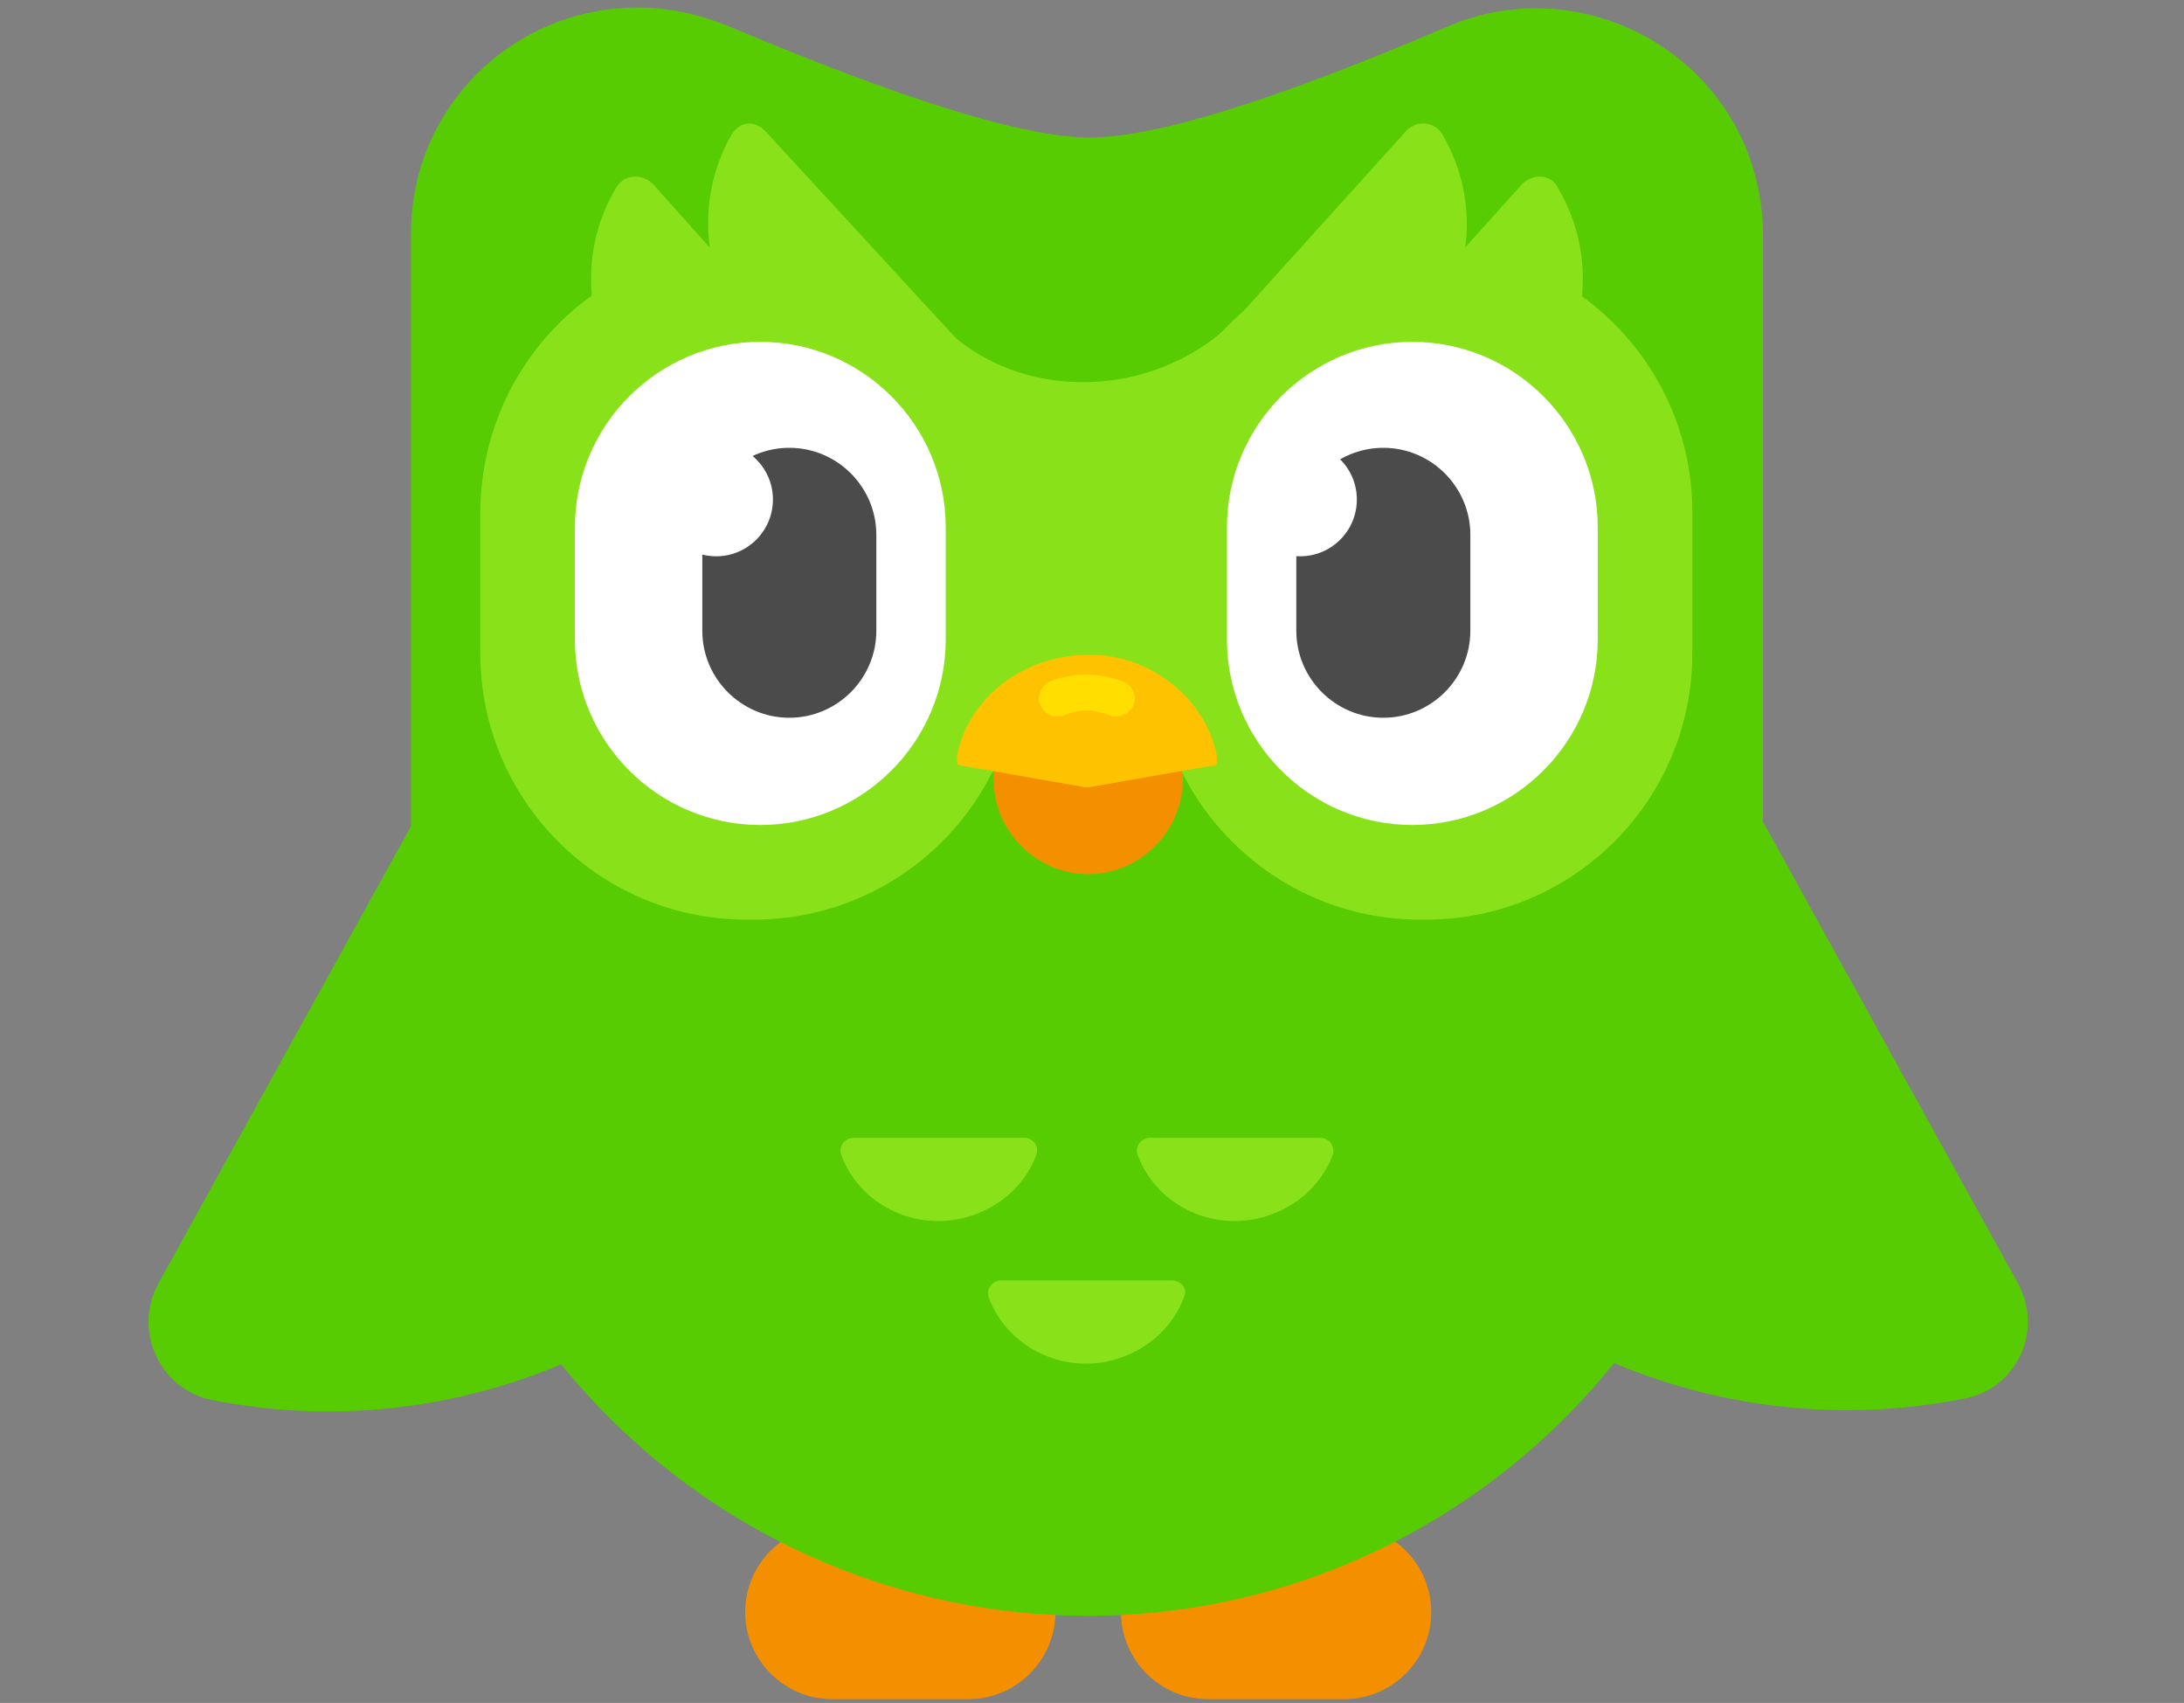 <svg width="186" height="145" viewBox="0 0 186 145" fill="none" xmlns="http://www.w3.org/2000/svg">
<rect x="0" y="0" width="186" height="145" fill="#808080" stroke="none"/>
<path fill-rule="evenodd" clip-rule="evenodd" d="M63.463 137.267C63.463 133.185 66.793 129.856 70.874 129.856H82.474C86.555 129.856 89.885 133.185 89.885 137.267C89.885 141.348 86.555 144.678 82.474 144.678H70.874C66.793 144.678 63.463 141.348 63.463 137.267Z" fill="#F49000"/>
<path fill-rule="evenodd" clip-rule="evenodd" d="M95.47 137.267C95.47 133.185 98.8 129.856 102.881 129.856H114.481C118.563 129.856 121.893 133.185 121.893 137.267C121.893 141.348 118.563 144.678 114.481 144.678H102.881C98.8 144.678 95.47 141.348 95.47 137.267Z" fill="#F49000"/>
<path d="M13.518 109.233L55.3 33.619C57.556 29.645 63.033 29 66.148 32.33C81.293 48.548 84.3 73.144 73.344 93.122C62.389 113.1 39.941 123.519 18.137 119.222C13.626 118.363 11.263 113.315 13.518 109.233Z" fill="#58CC02"/>
<path d="M171.837 109.233L130.056 33.619C127.8 29.537 122.322 28.893 119.1 32.222C103.956 48.441 100.948 73.037 111.904 93.015C122.859 112.993 145.307 123.411 167.111 119.115C171.73 118.363 174.093 113.315 171.837 109.233Z" fill="#58CC02"/>
<path fill-rule="evenodd" clip-rule="evenodd" d="M61.852 2.148C76.889 8.485 87.2 11.707 92.785 11.707C98.37 11.707 108.467 8.593 123.289 2.256C133.063 -1.933 144.448 2.685 148.637 12.459C149.604 14.822 150.141 17.4 150.141 19.978V80.019C150.141 111.811 124.363 137.589 92.57 137.589C60.778 137.481 35 111.811 35 80.019V19.87C35 9.237 43.593 0.644 54.333 0.644C56.911 0.644 59.382 1.181 61.852 2.148Z" fill="#58CC02"/>
<path d="M88.274 98.278C88.489 97.526 87.952 96.882 87.2 96.882H72.7C71.948 96.882 71.411 97.633 71.626 98.278C72.807 101.607 76.137 103.97 79.896 103.97C83.656 103.97 87.093 101.607 88.274 98.278ZM112.441 96.882H97.941C97.189 96.882 96.652 97.633 96.867 98.278C98.048 101.607 101.378 103.97 105.137 103.97C108.896 103.97 112.333 101.607 113.515 98.278C113.73 97.633 113.193 96.882 112.441 96.882ZM99.767 109.019H85.267C84.515 109.019 83.978 109.77 84.193 110.415C85.374 113.744 88.704 116.107 92.463 116.107C96.222 116.107 99.659 113.744 100.841 110.415C101.163 109.77 100.626 109.019 99.767 109.019Z" fill="#89E219"/>
<path d="M65.181 11.17L82.582 30.074C83.548 31.041 83.118 32.652 81.937 33.296C75.922 35.981 68.833 34.478 64.322 29.43C59.811 24.381 59.059 17.185 62.282 11.492C63.033 10.311 64.215 10.204 65.181 11.17Z" fill="#89E219"/>
<path fill-rule="evenodd" clip-rule="evenodd" d="M80.219 27.711C86.556 34.156 97.726 34.156 104.707 27.711C111.689 21.267 103.633 65.089 103.633 64.874C103.633 64.874 99.874 64.767 92.356 64.874C90.315 64.874 86.663 64.874 81.507 64.874C76.459 35.874 76.03 23.415 80.219 27.711Z" fill="#89E219"/>
<path d="M55.622 15.681L72.593 34.693C73.559 35.659 73.13 37.27 71.948 37.915C65.933 40.6 58.844 39.096 54.333 34.048C49.822 29 49.07 21.804 52.4 16.111C53.044 14.822 54.656 14.715 55.622 15.681Z" fill="#89E219"/>
<path fill-rule="evenodd" clip-rule="evenodd" d="M63.57 20.944H64.215C76.781 20.944 86.878 31.148 86.878 43.607V55.637C86.878 68.204 76.674 78.3 64.215 78.3H63.57C51.004 78.3 40.907 68.096 40.907 55.637V43.715C40.907 31.148 51.004 20.944 63.57 20.944Z" fill="#89E219"/>
<path d="M119.744 11.17L102.667 30.074C101.7 31.041 102.13 32.652 103.311 33.296C109.326 35.981 116.415 34.478 120.926 29.43C125.437 24.381 126.189 17.185 122.859 11.492C122.215 10.311 120.604 10.204 119.744 11.17Z" fill="#89E219"/>
<path d="M129.626 15.681L112.548 34.693C111.581 35.659 112.011 37.27 113.193 37.915C119.207 40.6 126.296 39.096 130.807 34.048C135.319 29 136.07 21.804 132.741 16.111C132.204 14.822 130.593 14.715 129.626 15.681Z" fill="#89E219"/>
<path fill-rule="evenodd" clip-rule="evenodd" d="M120.819 20.944H121.463C134.03 20.944 144.126 31.148 144.126 43.607V55.637C144.126 68.204 133.922 78.3 121.463 78.3H120.926C108.467 78.3 98.37 68.204 98.263 55.744L98.156 43.715C98.048 31.148 108.144 20.944 120.819 20.944Z" fill="#89E219"/>
<path fill-rule="evenodd" clip-rule="evenodd" d="M92.678 55.744C97.082 55.744 100.733 59.396 100.733 63.8V66.378C100.733 70.781 97.082 74.433 92.678 74.433C88.274 74.433 84.622 70.781 84.622 66.378V63.8C84.622 59.396 88.274 55.744 92.678 55.744Z" fill="#F49000"/>
<path d="M81.507 64.337C82.474 59.396 87.2 55.744 92.785 55.744C98.048 55.744 102.667 59.504 103.633 64.337V64.767C103.633 65.089 103.526 65.304 103.204 65.196L92.785 67.022C92.57 67.022 92.57 67.022 92.356 67.022L81.937 65.196C81.615 65.196 81.507 65.089 81.507 64.767V64.337Z" fill="#FFC200"/>
<path d="M95.041 61.007C94.826 61.007 94.719 61.007 94.504 60.9C93.107 60.363 91.819 60.363 90.637 60.9C89.778 61.222 88.918 60.792 88.596 60.041C88.274 59.181 88.704 58.322 89.456 58C91.389 57.248 93.43 57.248 95.578 58C96.437 58.322 96.867 59.181 96.544 60.041C96.33 60.578 95.685 61.007 95.041 61.007Z" fill="#FFDE00"/>
<path fill-rule="evenodd" clip-rule="evenodd" d="M64.752 29.107C73.452 29.107 80.541 36.196 80.541 44.896V54.456C80.541 63.156 73.452 70.245 64.752 70.245C56.052 70.245 48.963 63.156 48.963 54.456V44.896C48.963 36.196 56.052 29.107 64.752 29.107Z" fill="white"/>
<path fill-rule="evenodd" clip-rule="evenodd" d="M67.222 38.13C71.304 38.13 74.633 41.459 74.633 45.541V53.704C74.633 57.785 71.304 61.115 67.222 61.115C63.141 61.115 59.811 57.785 59.811 53.704V45.541C59.811 41.459 63.141 38.13 67.222 38.13Z" fill="#4B4B4B"/>
<path d="M60.993 47.367C63.662 47.367 65.826 45.203 65.826 42.533C65.826 39.864 63.662 37.7 60.993 37.7C58.323 37.7 56.159 39.864 56.159 42.533C56.159 45.203 58.323 47.367 60.993 47.367Z" fill="white"/>
<path fill-rule="evenodd" clip-rule="evenodd" d="M120.281 29.107C128.981 29.107 136.07 36.196 136.07 44.896V54.456C136.07 63.156 128.981 70.245 120.281 70.245C111.581 70.245 104.493 63.156 104.493 54.456V44.896C104.493 36.196 111.581 29.107 120.281 29.107Z" fill="white"/>
<path fill-rule="evenodd" clip-rule="evenodd" d="M117.811 38.13C121.893 38.13 125.222 41.459 125.222 45.541V53.704C125.222 57.785 121.893 61.115 117.811 61.115C113.73 61.115 110.4 57.785 110.4 53.704V45.541C110.4 41.459 113.73 38.13 117.811 38.13Z" fill="#4B4B4B"/>
<path d="M110.722 47.367C113.392 47.367 115.556 45.203 115.556 42.533C115.556 39.864 113.392 37.7 110.722 37.7C108.053 37.7 105.889 39.864 105.889 42.533C105.889 45.203 108.053 47.367 110.722 47.367Z" fill="white"/>
</svg>
